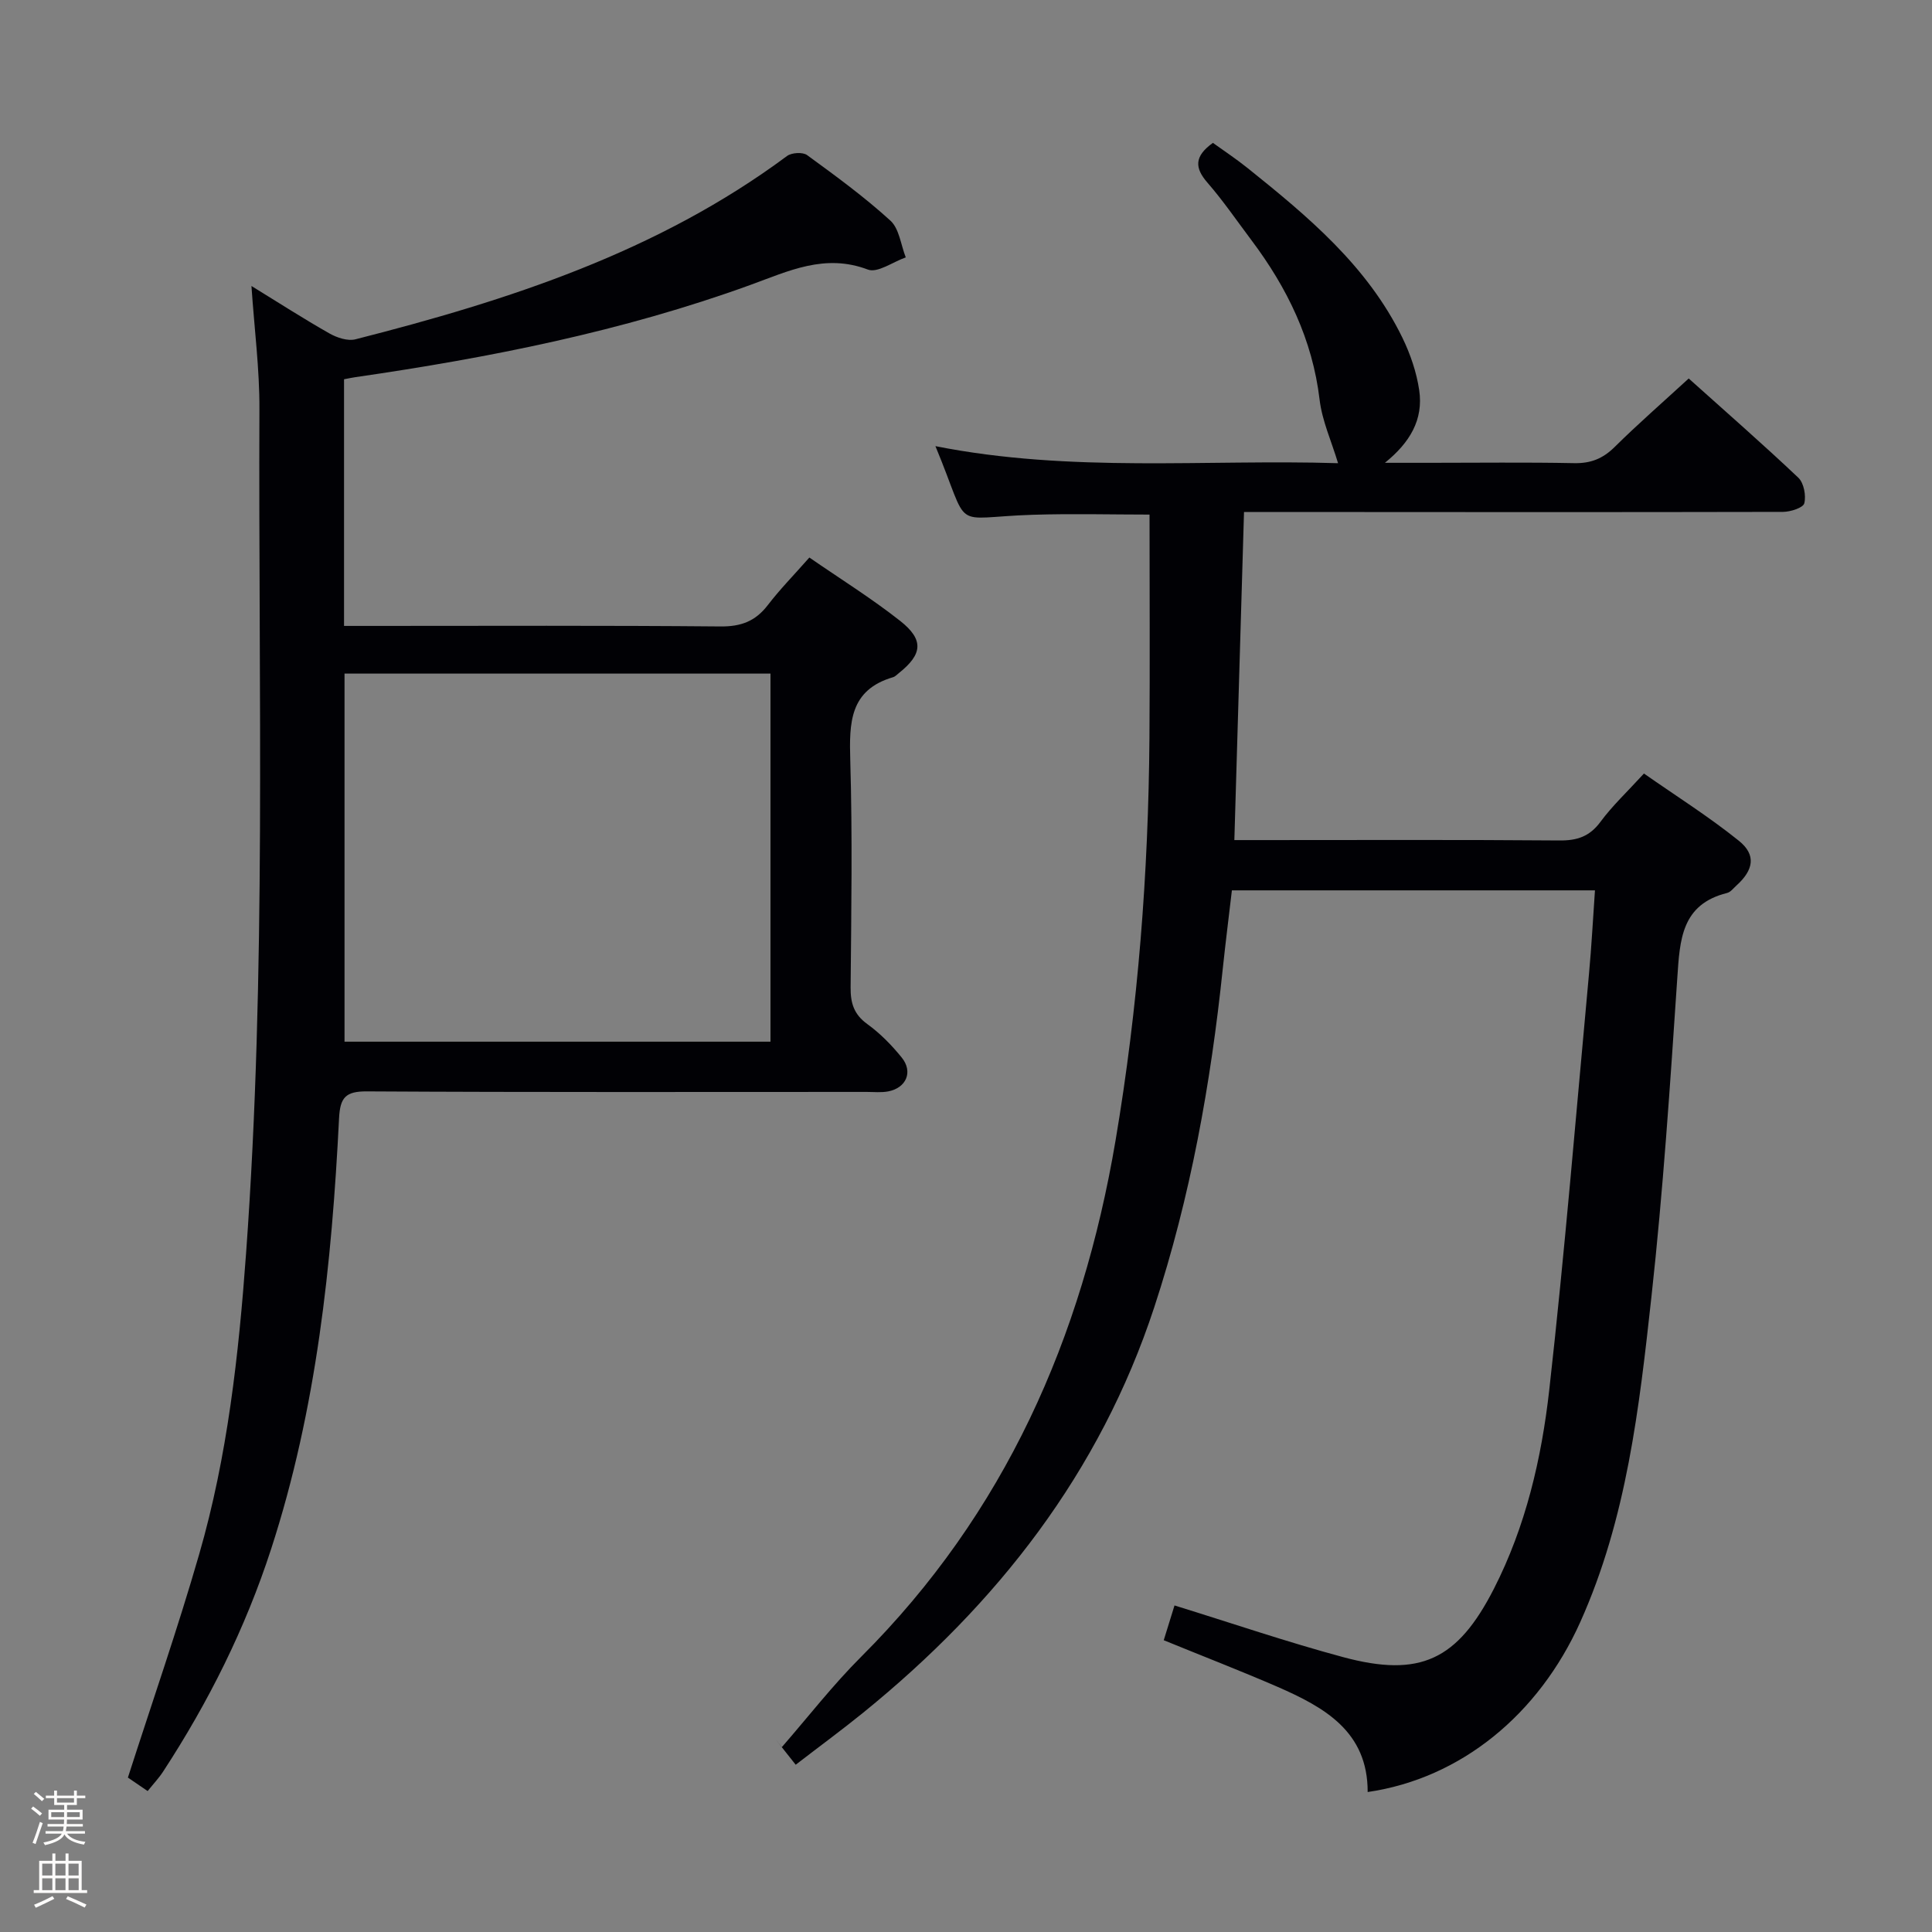 <svg enable-background="new 0 0 400 400" viewBox="0 0 400 400" xmlns="http://www.w3.org/2000/svg"><rect x="0" y="0" width="400" height="400" fill="#808080" stroke="none"/><path d="m6.44 374.46.42-.45c.65.47 1.27.95 1.85 1.44l-.45.49c-.65-.56-1.25-1.06-1.82-1.48m.93 7.33-.63-.26c.55-1.36 1.05-2.8 1.52-4.33.19.1.38.19.59.27-.46 1.29-.95 2.73-1.48 4.32m-.38-10.38.44-.42c.43.34 1.01.82 1.74 1.44l-.49.49c-.53-.51-1.09-1.01-1.69-1.51m2.5.35h1.72v-1.04h.59v1.04h3.52v-1.04h.59v1.04h1.75v.53h-1.75v1.42h-2.03v.97h3.22v2.03h-3.24c0 .35-.01.66-.03.93h3.32v.53h-3.37c-.03.27-.08.58-.15.94h3.96v.53h-3.71c.67.92 1.93 1.48 3.79 1.68-.13.24-.23.44-.29.59-2.13-.38-3.48-1.08-4.04-2.12-.43.97-1.77 1.72-4.03 2.23-.09-.19-.2-.37-.33-.55 2.1-.42 3.37-1.03 3.81-1.83h-3.36v-.53h3.58c.08-.29.13-.61.16-.94h-3.33v-.53h3.39c.02-.27.04-.58.04-.93h-3.23v-2.03h3.25v-.97h-2.07v-1.42h-1.73zm1.12 3.44v1h2.65c.01-.3.02-.44.01-.4v-.25-.35zm1.19-2h3.52v-.91h-3.52zm4.71 2h-2.63v.59c0 .15-.01.28-.01.4h2.64z" fill="#fcfbfa"/><path d="m13.56 383.74h.63v1.52h2.72v6.07h1.13v.6h-11.06v-.6h1.13v-6.07h2.73v-1.52h.63v1.52h2.1v-1.52zm-2.69 8.83.38.56c-1.24.63-2.53 1.25-3.85 1.85-.1-.21-.21-.42-.34-.63 1.36-.55 2.63-1.15 3.81-1.78m-2.13-4.27h2.1v-2.45h-2.1zm0 3.04h2.1v-2.46h-2.1zm2.72-3.04h2.1v-2.45h-2.1zm0 3.04h2.1v-2.46h-2.1zm6.07 3.6c-1.41-.71-2.7-1.3-3.86-1.78l.35-.56c1.45.62 2.75 1.19 3.88 1.72zm-1.25-9.09h-2.1v2.45h2.1zm-2.09 5.49h2.1v-2.46h-2.1z" fill="#fcfbfa"/><g fill="#010105"><path d="m240.94 339.59c.81-2.63 1.55-4.99 2.23-7.2 11.78 3.64 23.24 7.56 34.91 10.7 15.94 4.29 23.68.61 31.23-14.18 6.58-12.9 9.84-26.91 11.44-41.08 3.23-28.71 5.58-57.51 8.24-86.28.52-5.6.81-11.23 1.23-17.21-25.13 0-49.72 0-75.17 0-.6 5.17-1.3 10.66-1.88 16.15-2.49 23.84-6.69 47.33-14.19 70.15-11.27 34.3-32.53 61.45-60.25 83.94-4.38 3.55-8.93 6.89-13.99 10.79-1.49-1.88-2.79-3.53-4.1-5.18.4.52.81 1.04 1.21 1.56 5.46-6.27 10.58-12.88 16.45-18.74 29.72-29.68 45.74-65.96 52.66-106.87 4.67-27.61 6.81-55.4 7.02-83.37.11-15.28.02-30.57.02-46.23-7.68 0-15.94-.22-24.18.04-17.44.55-12.64 3.84-20.15-14.21 28.11 5.58 56.12 2.68 83.36 3.53-1.36-4.54-3.3-8.76-3.82-13.14-1.48-12.47-6.71-23.18-14.12-33.04-3-3.99-5.83-8.14-9.1-11.9-2.64-3.04-2.79-5.43 1.13-8.24 2.25 1.62 4.81 3.31 7.2 5.23 12.51 10.03 24.82 20.29 32.03 35.11 1.65 3.39 2.93 7.14 3.48 10.85.91 6.15-1.96 10.89-7.1 15.05h9.18c10 0 20-.13 30 .07 3.43.07 5.94-.93 8.38-3.34 4.84-4.79 9.99-9.27 15.34-14.19 7.71 6.92 15.34 13.58 22.69 20.54 1.15 1.09 1.64 3.69 1.24 5.3-.23.93-2.85 1.77-4.4 1.78-35.83.08-71.66.04-107.49.02-1.32 0-2.63 0-4.11 0-.67 22.58-1.32 44.92-2 67.93h5.35c20.66 0 41.33-.09 61.99.08 3.66.03 6.22-.83 8.46-3.86 2.45-3.32 5.52-6.19 9-10 6.53 4.57 13.38 8.88 19.65 13.92 3.64 2.93 3.06 6.05-.5 9.27-.62.56-1.21 1.36-1.94 1.54-9.47 2.36-9.77 9.7-10.3 17.54-1.48 22.05-2.94 44.13-5.36 66.09-2.52 22.91-5.1 45.89-14.74 67.34-8.59 19.11-24.7 32.36-44.01 35.17.04-12.54-8.97-17.55-18.68-21.79-7.59-3.29-15.34-6.29-23.54-9.64z"/><path d="m71.23 78.52v51.07h5.96c23.99 0 47.98-.11 71.97.11 4.25.04 7.23-1.07 9.79-4.4 2.52-3.29 5.44-6.26 8.62-9.87 6.4 4.42 12.86 8.44 18.8 13.12 4.97 3.92 4.62 6.91-.26 10.8-.39.31-.77.73-1.22.86-9.02 2.65-9.07 9.48-8.85 17.22.46 15.65.21 31.32.07 46.98-.03 3.25.67 5.6 3.45 7.61 2.66 1.92 5.05 4.36 7.13 6.93 2.39 2.95.96 6.28-2.78 7.01-1.45.28-2.99.11-4.49.11-34.49 0-68.97.09-103.46-.11-4.44-.03-5.54 1.29-5.76 5.54-1.51 30.23-4.65 60.23-14.07 89.22-5.32 16.38-12.94 31.64-22.34 46.04-.89 1.37-2.04 2.58-3.22 4.06-1.64-1.12-3.12-2.13-4.09-2.79 5.03-15.64 10.31-30.81 14.75-46.21 5.88-20.34 8.19-41.31 9.72-62.38 4.23-58.19 2.52-116.48 2.76-174.73.04-8.25-1.04-16.5-1.65-25.5 5.69 3.5 10.82 6.8 16.12 9.81 1.56.89 3.8 1.64 5.41 1.23 31.71-8.07 62.62-18.09 89.35-37.95.96-.71 3.26-.85 4.16-.19 5.91 4.31 11.85 8.65 17.25 13.57 1.84 1.68 2.16 5.03 3.18 7.61-2.65.92-5.84 3.29-7.85 2.52-8.92-3.38-16.43.32-24.37 3.2-26.48 9.61-53.95 15.05-81.75 19.08-.6.08-1.24.23-2.33.43zm.1 60.94v76.21h88.19c0-25.53 0-50.72 0-76.21-29.48 0-58.68 0-88.19 0z"/></g></svg>